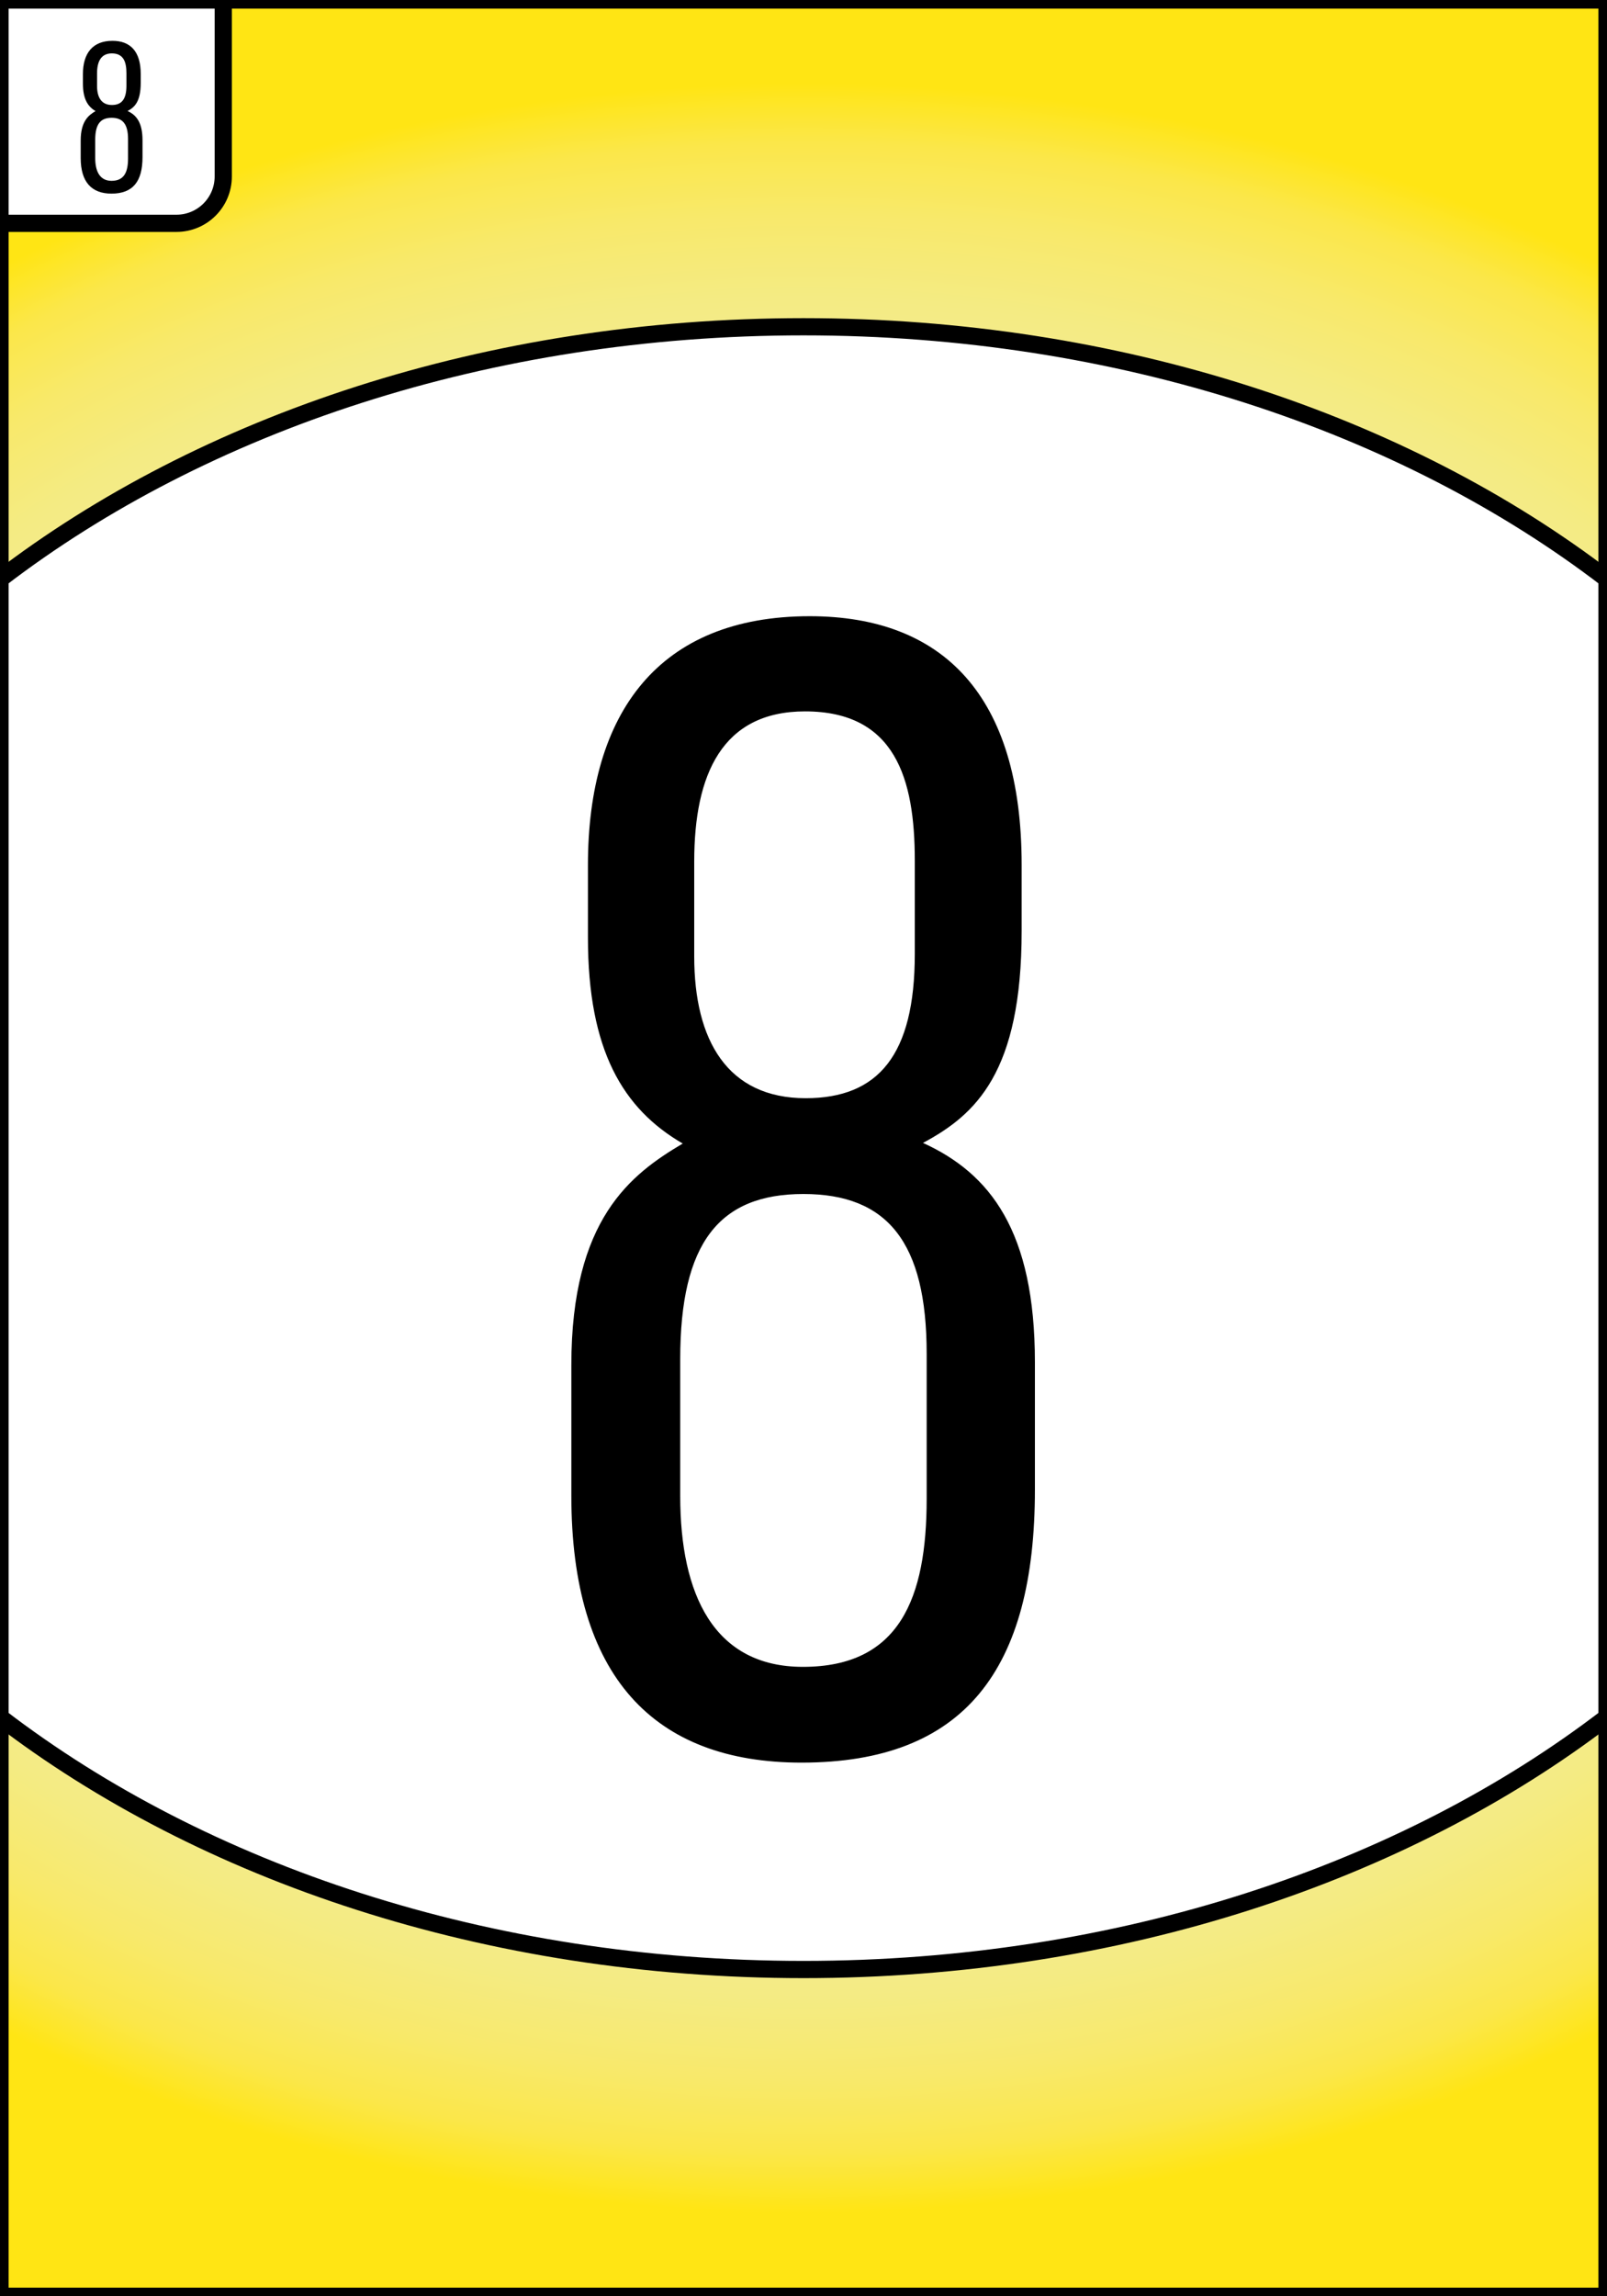 <?xml version="1.0" encoding="utf-8"?>
<!-- Generator: Adobe Illustrator 25.2.0, SVG Export Plug-In . SVG Version: 6.00 Build 0)  -->
<svg version="1.1" id="Calque_1" xmlns="http://www.w3.org/2000/svg" xmlns:xlink="http://www.w3.org/1999/xlink" x="0px" y="0px"
	 viewBox="0 0 280 400" style="enable-background:new 0 0 280 400;" xml:space="preserve">
<rect x="0" y="0" width="280" height="400" fill="#808080" stroke="none"/>
<style type="text/css">
	.st0{fill:url(#SVGID_1_);stroke:#000000;stroke-width:3;stroke-miterlimit:10;}
	.st1{fill:#FFFFFF;stroke:#000000;stroke-width:3;stroke-linecap:round;stroke-linejoin:round;}
</style>
<radialGradient id="SVGID_1_" cx="140" cy="200" r="249.555" gradientTransform="matrix(1 0 0 0.743 0 51.358)" gradientUnits="userSpaceOnUse">
	<stop  offset="0" style="stop-color:#EEEEA7"/>
	<stop  offset="0.438" style="stop-color:#EFEEA5"/>
	<stop  offset="0.595" style="stop-color:#F0ED9F"/>
	<stop  offset="0.708" style="stop-color:#F2EC94"/>
	<stop  offset="0.799" style="stop-color:#F4EB83"/>
	<stop  offset="0.876" style="stop-color:#F8E96B"/>
	<stop  offset="0.944" style="stop-color:#FBE74A"/>
	<stop  offset="1" style="stop-color:#FFE514"/>
</radialGradient>
<rect class="st0" width="280" height="400"/>
<path class="st1" d="M38.9,0v30.74c0,4.51-3.65,8.16-8.16,8.16H0V0H38.9z"/>
<path class="st1" d="M280,100.87v198.26c-35.32,27.09-84.99,43.95-140,43.95S35.32,326.22,0,299.13V100.87
	c35.32-27.09,84.99-43.95,140-43.95S244.68,73.78,280,100.87z"/>
<g>
	<g>
		<path d="M99.55,260.54v-22.76c0-25.44,10.39-33.24,19.41-38.58c-10.41-6.04-16.52-16.22-16.52-35.88v-12.61
			c0-26.64,12.4-43.37,38.64-43.37c23.23,0,36.93,13.83,36.93,43.3v11.51c0,24.67-7.99,32.01-17.19,36.94
			c11.7,5.33,19.5,15.34,19.5,38.21v22.19c0,31.29-12.22,47.55-40.66,47.55C113.85,307.04,99.55,291.97,99.55,260.54z
			 M161.46,261.09V235.8c0-19.44-6.86-27.81-21.48-27.81c-14.62,0-21.46,8.43-21.46,28.76v23.86c0,17.13,5.86,29.75,21.38,29.75
			C156.75,290.36,161.46,278.39,161.46,261.09z M120.96,150.06v16.55c0,14.61,5.79,24.69,19.42,24.69c12.66,0,19.01-7.53,19.01-25.1
			v-16.34c0-14.18-3.39-25.94-19.12-25.94C125.81,123.92,120.96,134.93,120.96,150.06z"/>
	</g>
</g>
<g>
	<g>
		<path d="M14.06,27.52v-3.03c0-3.39,1.39-4.43,2.59-5.14c-1.39-0.81-2.2-2.16-2.2-4.78v-1.68c0-3.55,1.65-5.78,5.15-5.78
			c3.1,0,4.92,1.84,4.92,5.77v1.54c0,3.29-1.07,4.27-2.29,4.92c1.56,0.71,2.6,2.04,2.6,5.09v2.96c0,4.17-1.63,6.34-5.42,6.34
			C15.96,33.72,14.06,31.71,14.06,27.52z M22.31,27.6v-3.37c0-2.59-0.91-3.71-2.86-3.71c-1.95,0-2.86,1.12-2.86,3.83v3.18
			c0,2.28,0.78,3.97,2.85,3.97C21.68,31.5,22.31,29.9,22.31,27.6z M16.91,12.79V15c0,1.95,0.77,3.29,2.59,3.29
			c1.69,0,2.53-1,2.53-3.35v-2.18c0-1.89-0.45-3.46-2.55-3.46C17.56,9.31,16.91,10.78,16.91,12.79z"/>
	</g>
</g>
</svg>
